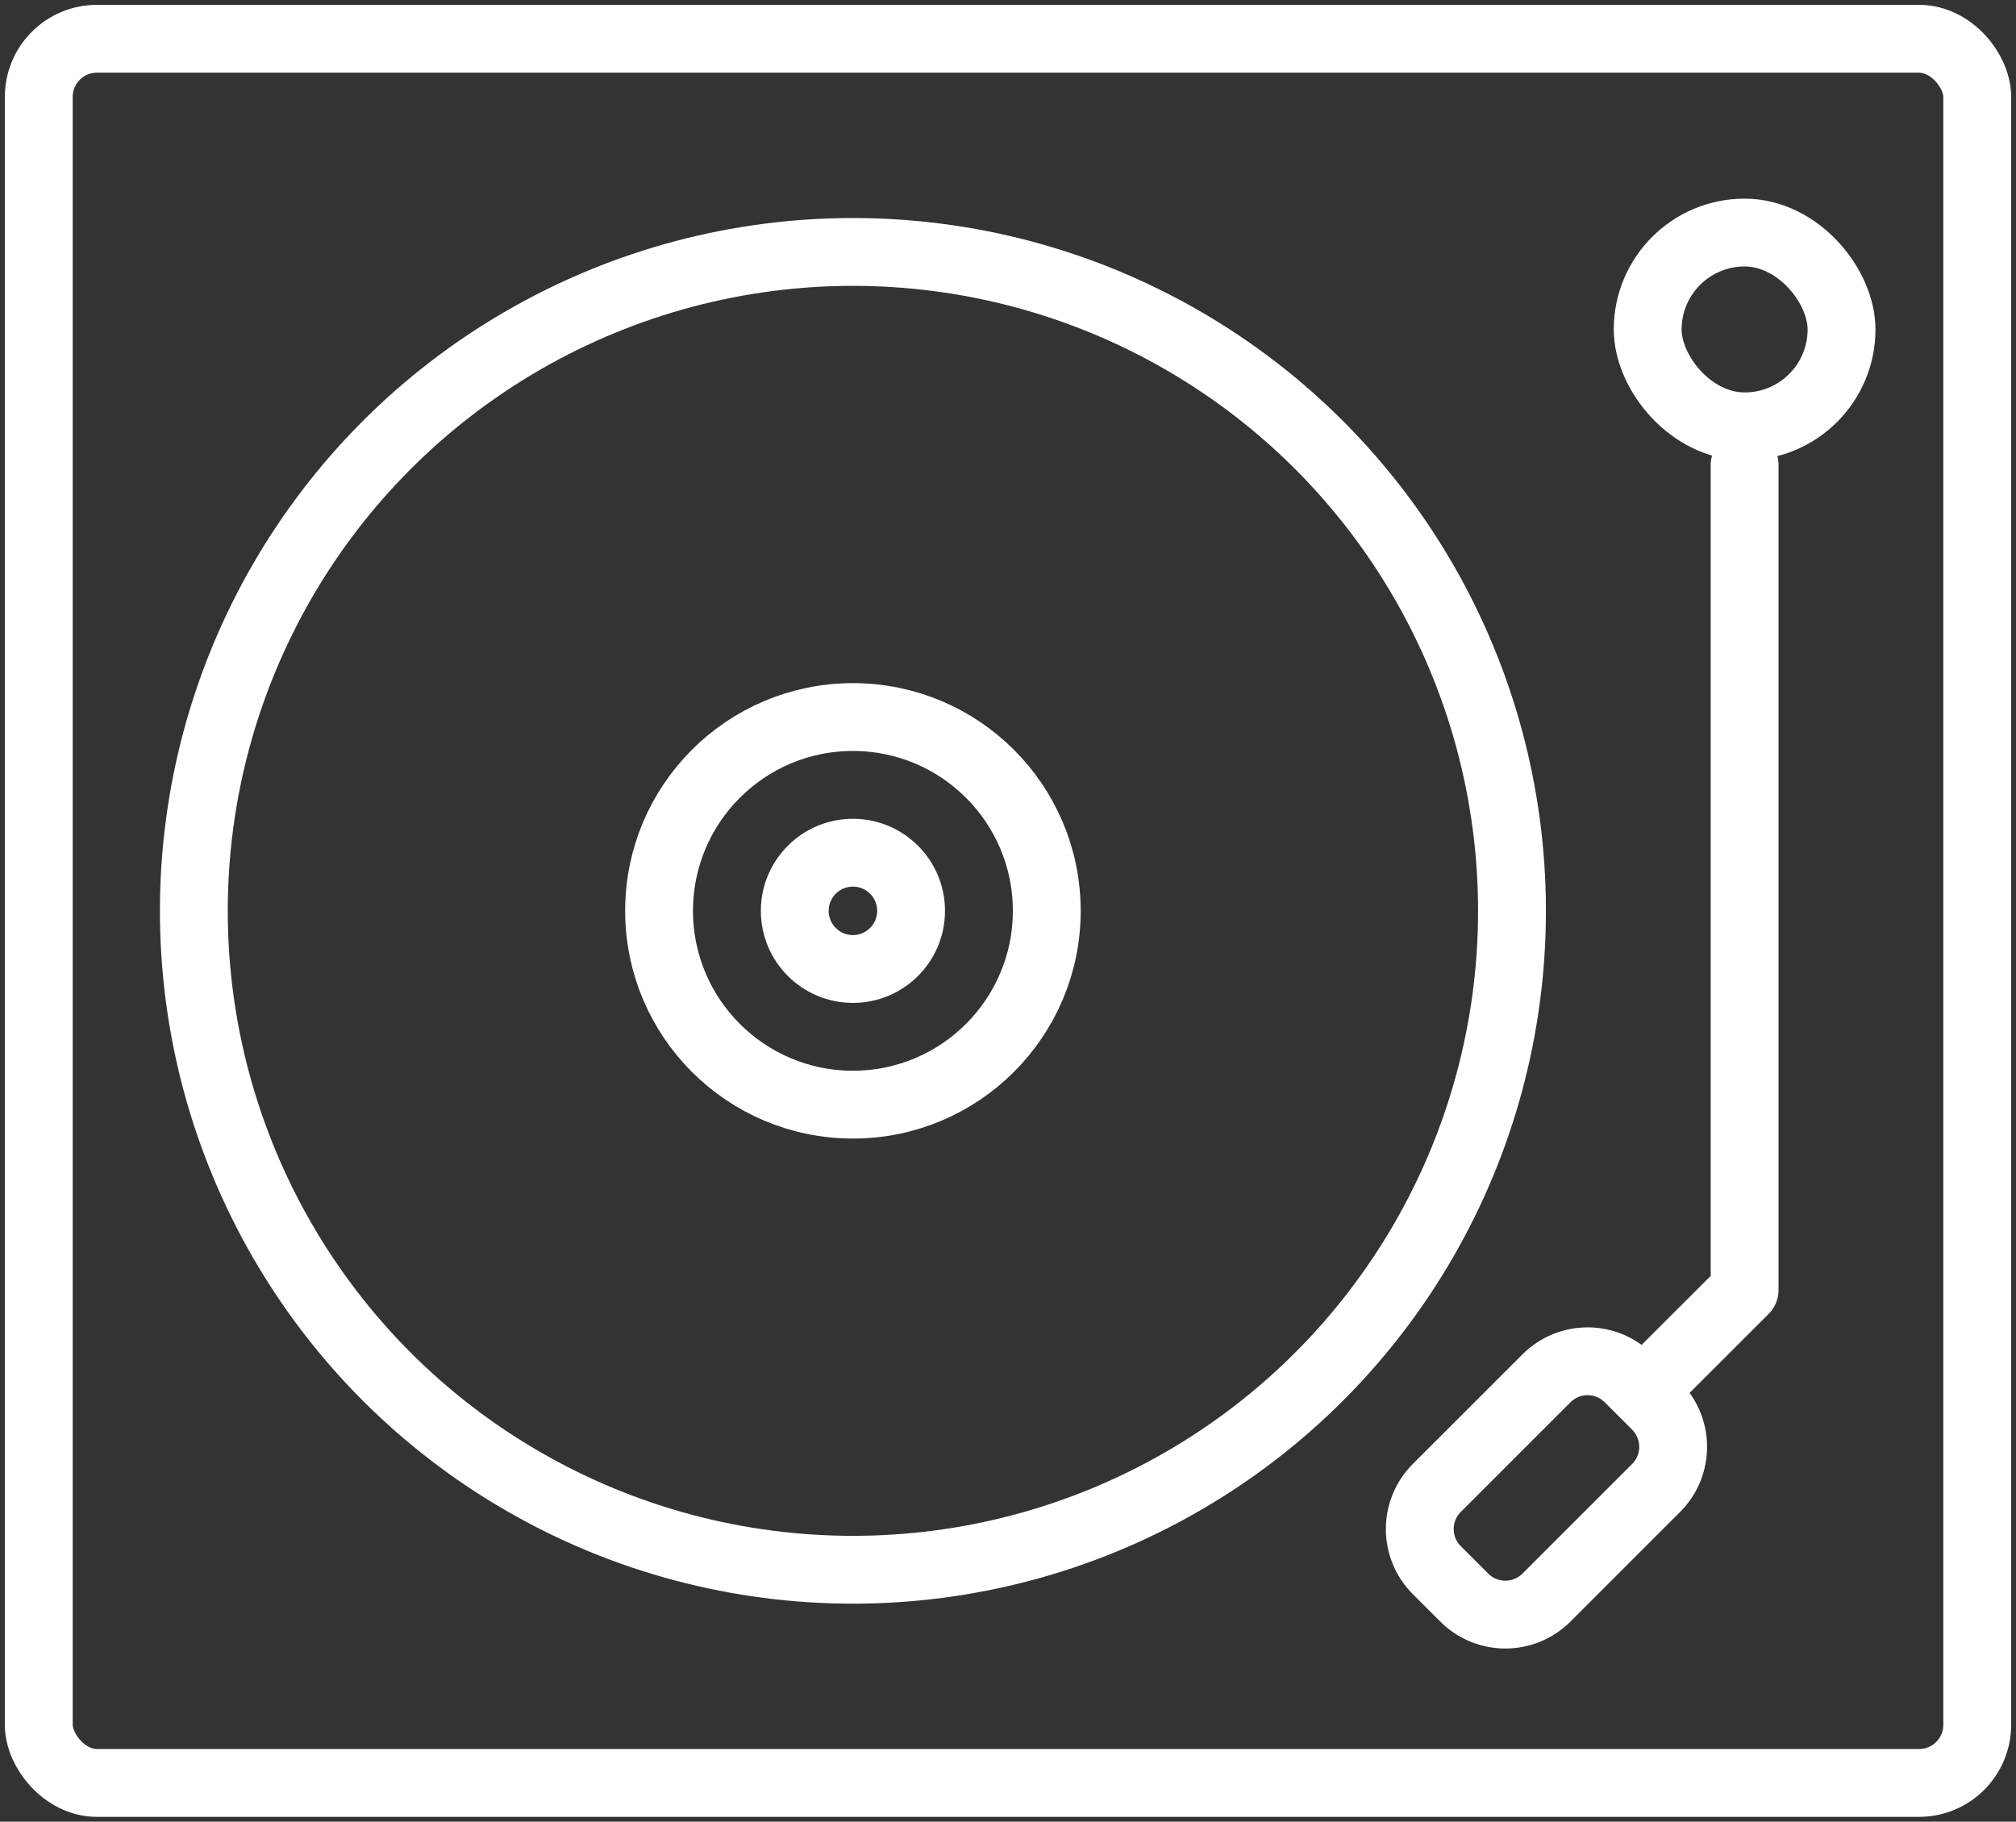 <?xml version="1.0" encoding="UTF-8"?>
<svg width="104px" height="94px" viewBox="0 0 104 94" version="1.1" xmlns="http://www.w3.org/2000/svg" xmlns:xlink="http://www.w3.org/1999/xlink">
    <rect x="0" y="0" width="104" height="94" fill="#333333" stroke="none"/>
    <!-- Generator: Sketch 46.2 (44496) - http://www.bohemiancoding.com/sketch -->
    <title>devices-7</title>
    <desc>Created with Sketch.</desc>
    <defs></defs>
    <g id="ALL" stroke="none" stroke-width="1" fill="none" fill-rule="evenodd" stroke-linecap="round" stroke-linejoin="round">
        <g id="Secondary" transform="translate(-6363, -3515)" stroke="#FFFFFF" stroke-width="3.5">
            <g id="devices-7" transform="translate(6365, 3517)">
                <rect id="Layer-1" x="0" y="0" width="100" height="90" rx="3"></rect>
                <circle id="Layer-2" cx="42" cy="45" r="34"></circle>
                <rect id="Layer-3" x="83" y="10" width="10" height="10" rx="5"></rect>
                <path d="M77.776,69.124 C78.949,67.951 80.846,67.947 82.022,69.122 L83.434,70.534 C84.606,71.707 84.607,73.606 83.433,74.781 L77.781,80.433 C76.608,81.606 74.71,81.61 73.534,80.434 L72.122,79.022 C70.95,77.85 70.949,75.95 72.124,74.776 L77.776,69.124 L77.776,69.124 Z" id="Layer-4"></path>
                <polyline id="Layer-5" points="88 22 88 64.563 82.84 69.719"></polyline>
                <circle id="Layer-6" cx="42" cy="45" r="10"></circle>
                <circle id="Layer-7" cx="42" cy="45" r="3"></circle>
            </g>
        </g>
    </g>
</svg>